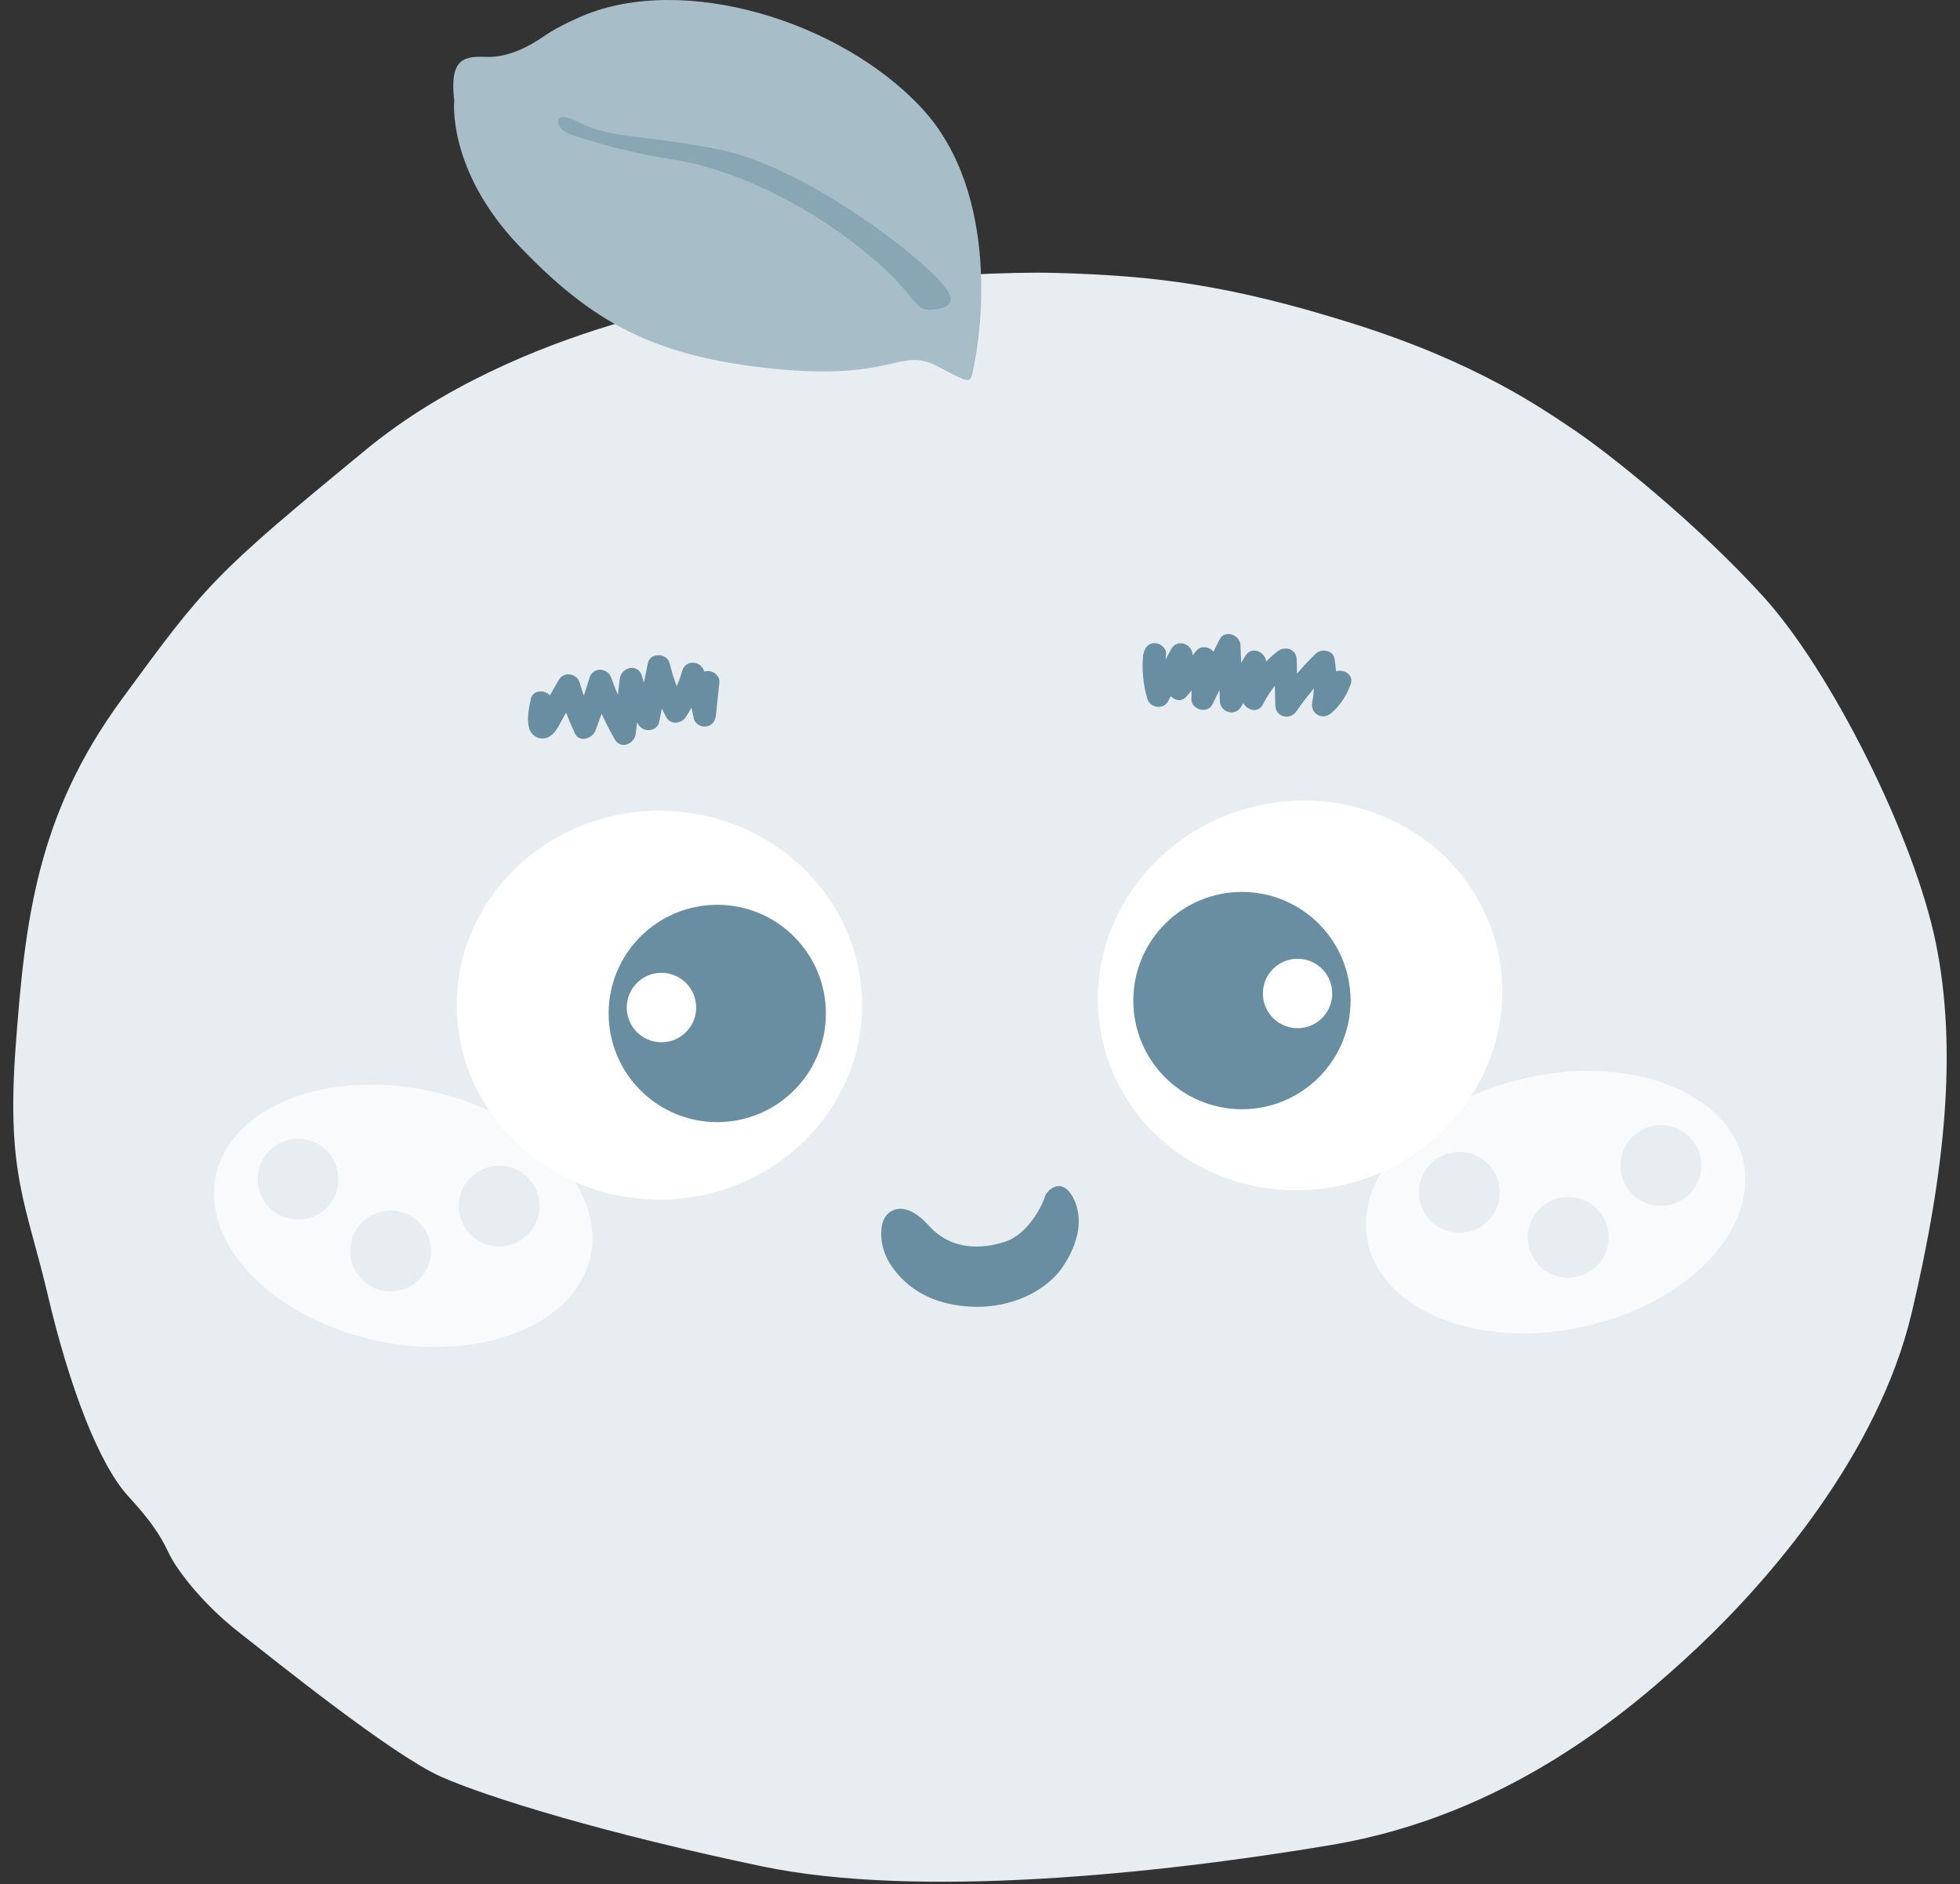 <svg width="129" height="124" viewBox="0 0 129 124" fill="none" xmlns="http://www.w3.org/2000/svg">
<rect x="0" y="0" width="129" height="124" fill="#333333" stroke="none"/>
<g clip-path="url(#clip0_428_1778)">
<path d="M48.735 19.467C48.735 19.467 34.26 21.232 24.109 29.576C13.958 37.92 13.56 38.448 8 46.041C2.44 53.635 1.645 60.519 1.029 68.904C0.412 77.289 1.734 79.232 3.146 85.235C4.557 91.239 6.5 96.358 8.442 98.476C10.385 100.593 10.738 101.478 11.18 102.362C11.622 103.246 13.211 105.453 15.681 107.392C18.151 109.331 25.832 115.513 29.008 116.925C32.184 118.337 40.039 120.722 50.191 122.839C60.342 124.957 76.049 123.37 87.612 121.427C99.174 119.484 107.205 112.69 111.796 108.362C116.386 104.033 123.622 95.738 125.828 86.379C128.034 77.021 128.829 69.078 127.418 62.101C126.006 55.124 120.535 44.18 116.033 39.239C111.532 34.294 105.708 29.706 103.591 28.291C101.474 26.875 97.236 23.877 89.116 21.317C80.997 18.758 76.053 18.141 69.523 17.963C62.994 17.784 50.863 19.114 48.738 19.463L48.735 19.467Z" fill="#E7EDF0"/>
<path d="M34.935 46.031C34.802 46.603 34.672 47.305 34.816 47.888C34.961 48.471 35.585 48.783 36.131 48.494C36.599 48.245 36.826 47.654 37.078 47.219C37.409 46.644 37.743 46.064 38.074 45.488L36.715 45.31C37.012 46.32 37.391 47.301 37.833 48.26C38.13 48.899 38.988 48.616 39.192 48.081C39.575 47.067 39.924 46.042 40.236 45.002H38.802C39.244 46.268 39.794 47.491 40.459 48.657C40.856 49.356 41.758 48.965 41.844 48.282L42.279 44.689L40.819 44.886C41.108 45.867 41.51 46.811 42.022 47.699C42.327 48.222 43.252 48.163 43.382 47.52L44.08 44.043H42.646C42.914 45.143 43.322 46.202 43.85 47.201C44.124 47.717 44.841 47.643 45.131 47.201C45.67 46.38 46.074 45.484 46.342 44.541H44.908C45.228 45.436 45.48 46.35 45.662 47.283C45.733 47.639 46.138 47.866 46.476 47.814C46.866 47.754 47.081 47.461 47.118 47.086C47.196 46.358 47.27 45.633 47.348 44.905C47.389 44.504 46.977 44.162 46.606 44.162C46.167 44.162 45.904 44.504 45.863 44.905C45.785 45.633 45.71 46.358 45.632 47.086L47.092 46.889C46.906 45.956 46.658 45.042 46.338 44.147C46.1 43.478 45.116 43.404 44.904 44.147C44.67 44.975 44.318 45.733 43.846 46.454H45.127C44.656 45.562 44.31 44.634 44.072 43.653C43.905 42.962 42.784 42.928 42.639 43.653L41.941 47.13L43.3 46.952C42.85 46.172 42.501 45.358 42.249 44.492C41.996 43.627 40.886 43.894 40.789 44.689L40.355 48.282L41.74 47.907C41.138 46.852 40.633 45.756 40.232 44.608C39.994 43.928 39.017 43.88 38.798 44.608C38.486 45.648 38.141 46.673 37.755 47.688L39.114 47.509C38.724 46.67 38.408 45.804 38.145 44.916C37.966 44.31 37.112 44.177 36.785 44.738C36.529 45.184 36.273 45.629 36.016 46.075C35.894 46.287 35.775 46.495 35.652 46.707C35.593 46.811 35.53 46.919 35.47 47.023C35.441 47.075 35.411 47.127 35.381 47.178C35.299 47.297 35.329 47.29 35.463 47.153L36.035 47.227L35.953 47.186L36.221 47.453C36.15 47.327 36.313 46.625 36.358 46.428C36.573 45.499 35.143 45.102 34.924 46.034L34.935 46.031Z" fill="#698EA1"/>
<path d="M75.246 43.051C75.138 44.039 75.235 45.031 75.51 45.986C75.684 46.584 76.554 46.736 76.869 46.164C77.371 45.254 77.872 44.344 78.374 43.434L76.988 43.058C77.014 43.749 76.977 44.433 76.851 45.113C76.725 45.793 77.564 46.45 78.091 45.837C78.66 45.176 79.228 44.515 79.793 43.85L78.526 43.326C78.489 44.214 78.448 45.102 78.411 45.986C78.381 46.703 79.469 47.022 79.796 46.361C80.376 45.187 80.955 44.013 81.534 42.839L80.149 42.464C80.197 43.694 80.242 44.923 80.29 46.153C80.316 46.881 81.289 47.175 81.676 46.528C82.192 45.659 82.712 44.79 83.228 43.92L81.843 43.545C81.928 44.295 81.913 45.038 81.765 45.782C81.609 46.558 82.719 47.149 83.124 46.354C83.611 45.388 84.276 44.582 85.123 43.913L83.856 43.389C83.882 44.407 83.912 45.425 83.938 46.443C83.96 47.208 84.911 47.416 85.323 46.818C86.003 45.822 86.783 44.912 87.644 44.069L86.404 43.742C86.538 44.559 86.523 45.403 86.367 46.22C86.226 46.967 87.028 47.431 87.607 46.944C88.187 46.458 88.625 45.789 88.892 45.046C89.219 44.147 87.782 43.757 87.459 44.652C87.277 45.154 86.961 45.551 86.556 45.893L87.797 46.617C88.001 45.522 88.012 44.452 87.834 43.352C87.741 42.776 86.957 42.668 86.593 43.025C85.639 43.954 84.788 44.975 84.038 46.075L85.423 46.45C85.397 45.432 85.368 44.414 85.342 43.397C85.323 42.702 84.565 42.483 84.075 42.873C83.143 43.612 82.381 44.552 81.847 45.614L83.206 46.187C83.38 45.313 83.436 44.44 83.34 43.556C83.262 42.861 82.363 42.497 81.954 43.181C81.438 44.05 80.918 44.92 80.402 45.789L81.787 46.164C81.739 44.934 81.694 43.705 81.646 42.475C81.62 41.784 80.606 41.401 80.26 42.1C79.681 43.274 79.102 44.448 78.522 45.622L79.908 45.997C79.945 45.109 79.986 44.221 80.023 43.337C80.049 42.72 79.172 42.323 78.756 42.813C78.188 43.474 77.62 44.136 77.055 44.801L78.296 45.525C78.444 44.715 78.515 43.898 78.485 43.073C78.459 42.364 77.471 42.029 77.1 42.698C76.598 43.608 76.097 44.518 75.595 45.429L76.955 45.607C76.71 44.767 76.647 43.939 76.743 43.069C76.788 42.668 76.372 42.327 76 42.327C75.562 42.327 75.302 42.668 75.257 43.069L75.246 43.051Z" fill="#698EA1"/>
<path d="M38.865 82.684C39.846 78.148 35.121 73.277 28.312 71.804C21.503 70.332 15.188 72.815 14.208 77.352C13.227 81.888 17.952 86.759 24.761 88.232C31.57 89.704 37.885 87.22 38.865 82.684Z" fill="#F9FAFB"/>
<path d="M19.616 80.267C21.084 80.267 22.275 79.076 22.275 77.607C22.275 76.138 21.084 74.947 19.616 74.947C18.147 74.947 16.956 76.138 16.956 77.607C16.956 79.076 18.147 80.267 19.616 80.267Z" fill="#E7EDF0"/>
<path d="M25.707 84.99C27.175 84.99 28.366 83.799 28.366 82.33C28.366 80.861 27.175 79.67 25.707 79.67C24.238 79.67 23.047 80.861 23.047 82.33C23.047 83.799 24.238 84.99 25.707 84.99Z" fill="#E7EDF0"/>
<path d="M32.857 82.032C34.325 82.032 35.516 80.841 35.516 79.372C35.516 77.903 34.325 76.712 32.857 76.712C31.388 76.712 30.197 77.903 30.197 79.372C30.197 80.841 31.388 82.032 32.857 82.032Z" fill="#E7EDF0"/>
<path d="M104.155 87.332C110.98 85.864 115.721 80.995 114.746 76.458C113.77 71.92 107.446 69.433 100.622 70.901C93.797 72.369 89.056 77.238 90.031 81.775C91.007 86.312 97.331 88.8 104.155 87.332Z" fill="#F9FAFB"/>
<path d="M109.317 79.369C110.788 79.369 111.98 78.178 111.98 76.709C111.98 75.24 110.788 74.049 109.317 74.049C107.846 74.049 106.654 75.24 106.654 76.709C106.654 78.178 107.846 79.369 109.317 79.369Z" fill="#E7EDF0"/>
<path d="M103.215 84.094C104.686 84.094 105.879 82.903 105.879 81.434C105.879 79.965 104.686 78.774 103.215 78.774C101.745 78.774 100.552 79.965 100.552 81.434C100.552 82.903 101.745 84.094 103.215 84.094Z" fill="#E7EDF0"/>
<path d="M96.05 81.133C97.521 81.133 98.713 79.942 98.713 78.474C98.713 77.004 97.521 75.814 96.05 75.814C94.579 75.814 93.387 77.004 93.387 78.474C93.387 79.942 94.579 81.133 96.05 81.133Z" fill="#E7EDF0"/>
<path d="M58.016 80.859C57.927 81.684 58.154 82.513 58.603 83.211C59.201 84.132 60.36 85.355 62.466 85.808C66.024 86.569 68.821 85.013 69.913 83.423C71.005 81.833 71.354 80.113 70.593 78.757C69.831 77.401 68.873 78.378 68.773 78.757C68.672 79.135 67.763 81.19 66.158 81.721C64.553 82.252 62.566 82.267 61.129 80.662C59.688 79.058 58.696 79.537 58.332 80.001C58.15 80.231 58.053 80.517 58.016 80.863V80.859Z" fill="#698EA1"/>
<path d="M43.4 78.95C50.767 78.95 56.738 73.221 56.738 66.155C56.738 59.089 50.767 53.36 43.4 53.36C36.034 53.36 30.062 59.089 30.062 66.155C30.062 73.221 36.034 78.95 43.4 78.95Z" fill="white"/>
<path d="M47.208 73.852C51.156 73.852 54.358 70.65 54.358 66.7C54.358 62.751 51.156 59.549 47.208 59.549C43.259 59.549 40.058 62.751 40.058 66.7C40.058 70.65 43.259 73.852 47.208 73.852Z" fill="#698EA1"/>
<path d="M43.534 68.596C44.796 68.596 45.819 67.573 45.819 66.311C45.819 65.049 44.796 64.026 43.534 64.026C42.273 64.026 41.25 65.049 41.25 66.311C41.25 67.573 42.273 68.596 43.534 68.596Z" fill="white"/>
<path d="M88.524 77.96C95.691 76.257 100.176 69.302 98.543 62.428C96.909 55.553 89.775 51.361 82.608 53.065C75.442 54.768 70.956 61.722 72.59 68.597C74.224 75.472 81.358 79.664 88.524 77.96Z" fill="white"/>
<path d="M81.74 73.005C85.689 73.005 88.89 69.803 88.89 65.854C88.89 61.904 85.689 58.702 81.74 58.702C77.791 58.702 74.59 61.904 74.59 65.854C74.59 69.803 77.791 73.005 81.74 73.005Z" fill="#698EA1"/>
<path d="M85.402 67.67C86.663 67.67 87.686 66.647 87.686 65.385C87.686 64.124 86.663 63.101 85.402 63.101C84.14 63.101 83.118 64.124 83.118 65.385C83.118 66.647 84.14 67.67 85.402 67.67Z" fill="white"/>
<path d="M29.895 6.617C29.895 6.617 29.409 11.209 34.174 16.194C38.94 21.18 42.999 23.476 50.944 24.271C58.889 25.066 59.197 22.815 61.667 24.093C64.137 25.37 63.829 25.33 64.137 23.873C64.446 22.417 65.991 12.84 60.65 7.1C55.312 1.364 44.986 -1.772 38.323 1.055C38.323 1.055 36.823 1.672 35.809 2.378C34.795 3.084 33.424 3.79 32.013 3.745C30.601 3.7 29.561 3.775 29.895 6.613V6.617Z" fill="#A7BDC8"/>
<path d="M37.398 8.79C37.398 8.79 40.489 9.916 44.24 10.488C47.992 11.06 52.712 13.182 56.772 16.447C60.832 19.713 59.907 20.642 61.716 20.333C63.525 20.025 62.158 18.658 60.394 17.112C58.629 15.567 52.319 10.756 47.067 9.786C41.815 8.816 40.14 9.08 38.242 8.111C36.344 7.141 36.778 8.241 36.778 8.241C36.778 8.241 36.808 8.438 37.402 8.794L37.398 8.79Z" fill="#88A6B4"/>
</g>
<defs>
<clipPath id="clip0_428_1778">
<rect width="127.251" height="123.849" fill="white" transform="translate(0.871)"/>
</clipPath>
</defs>
</svg>
